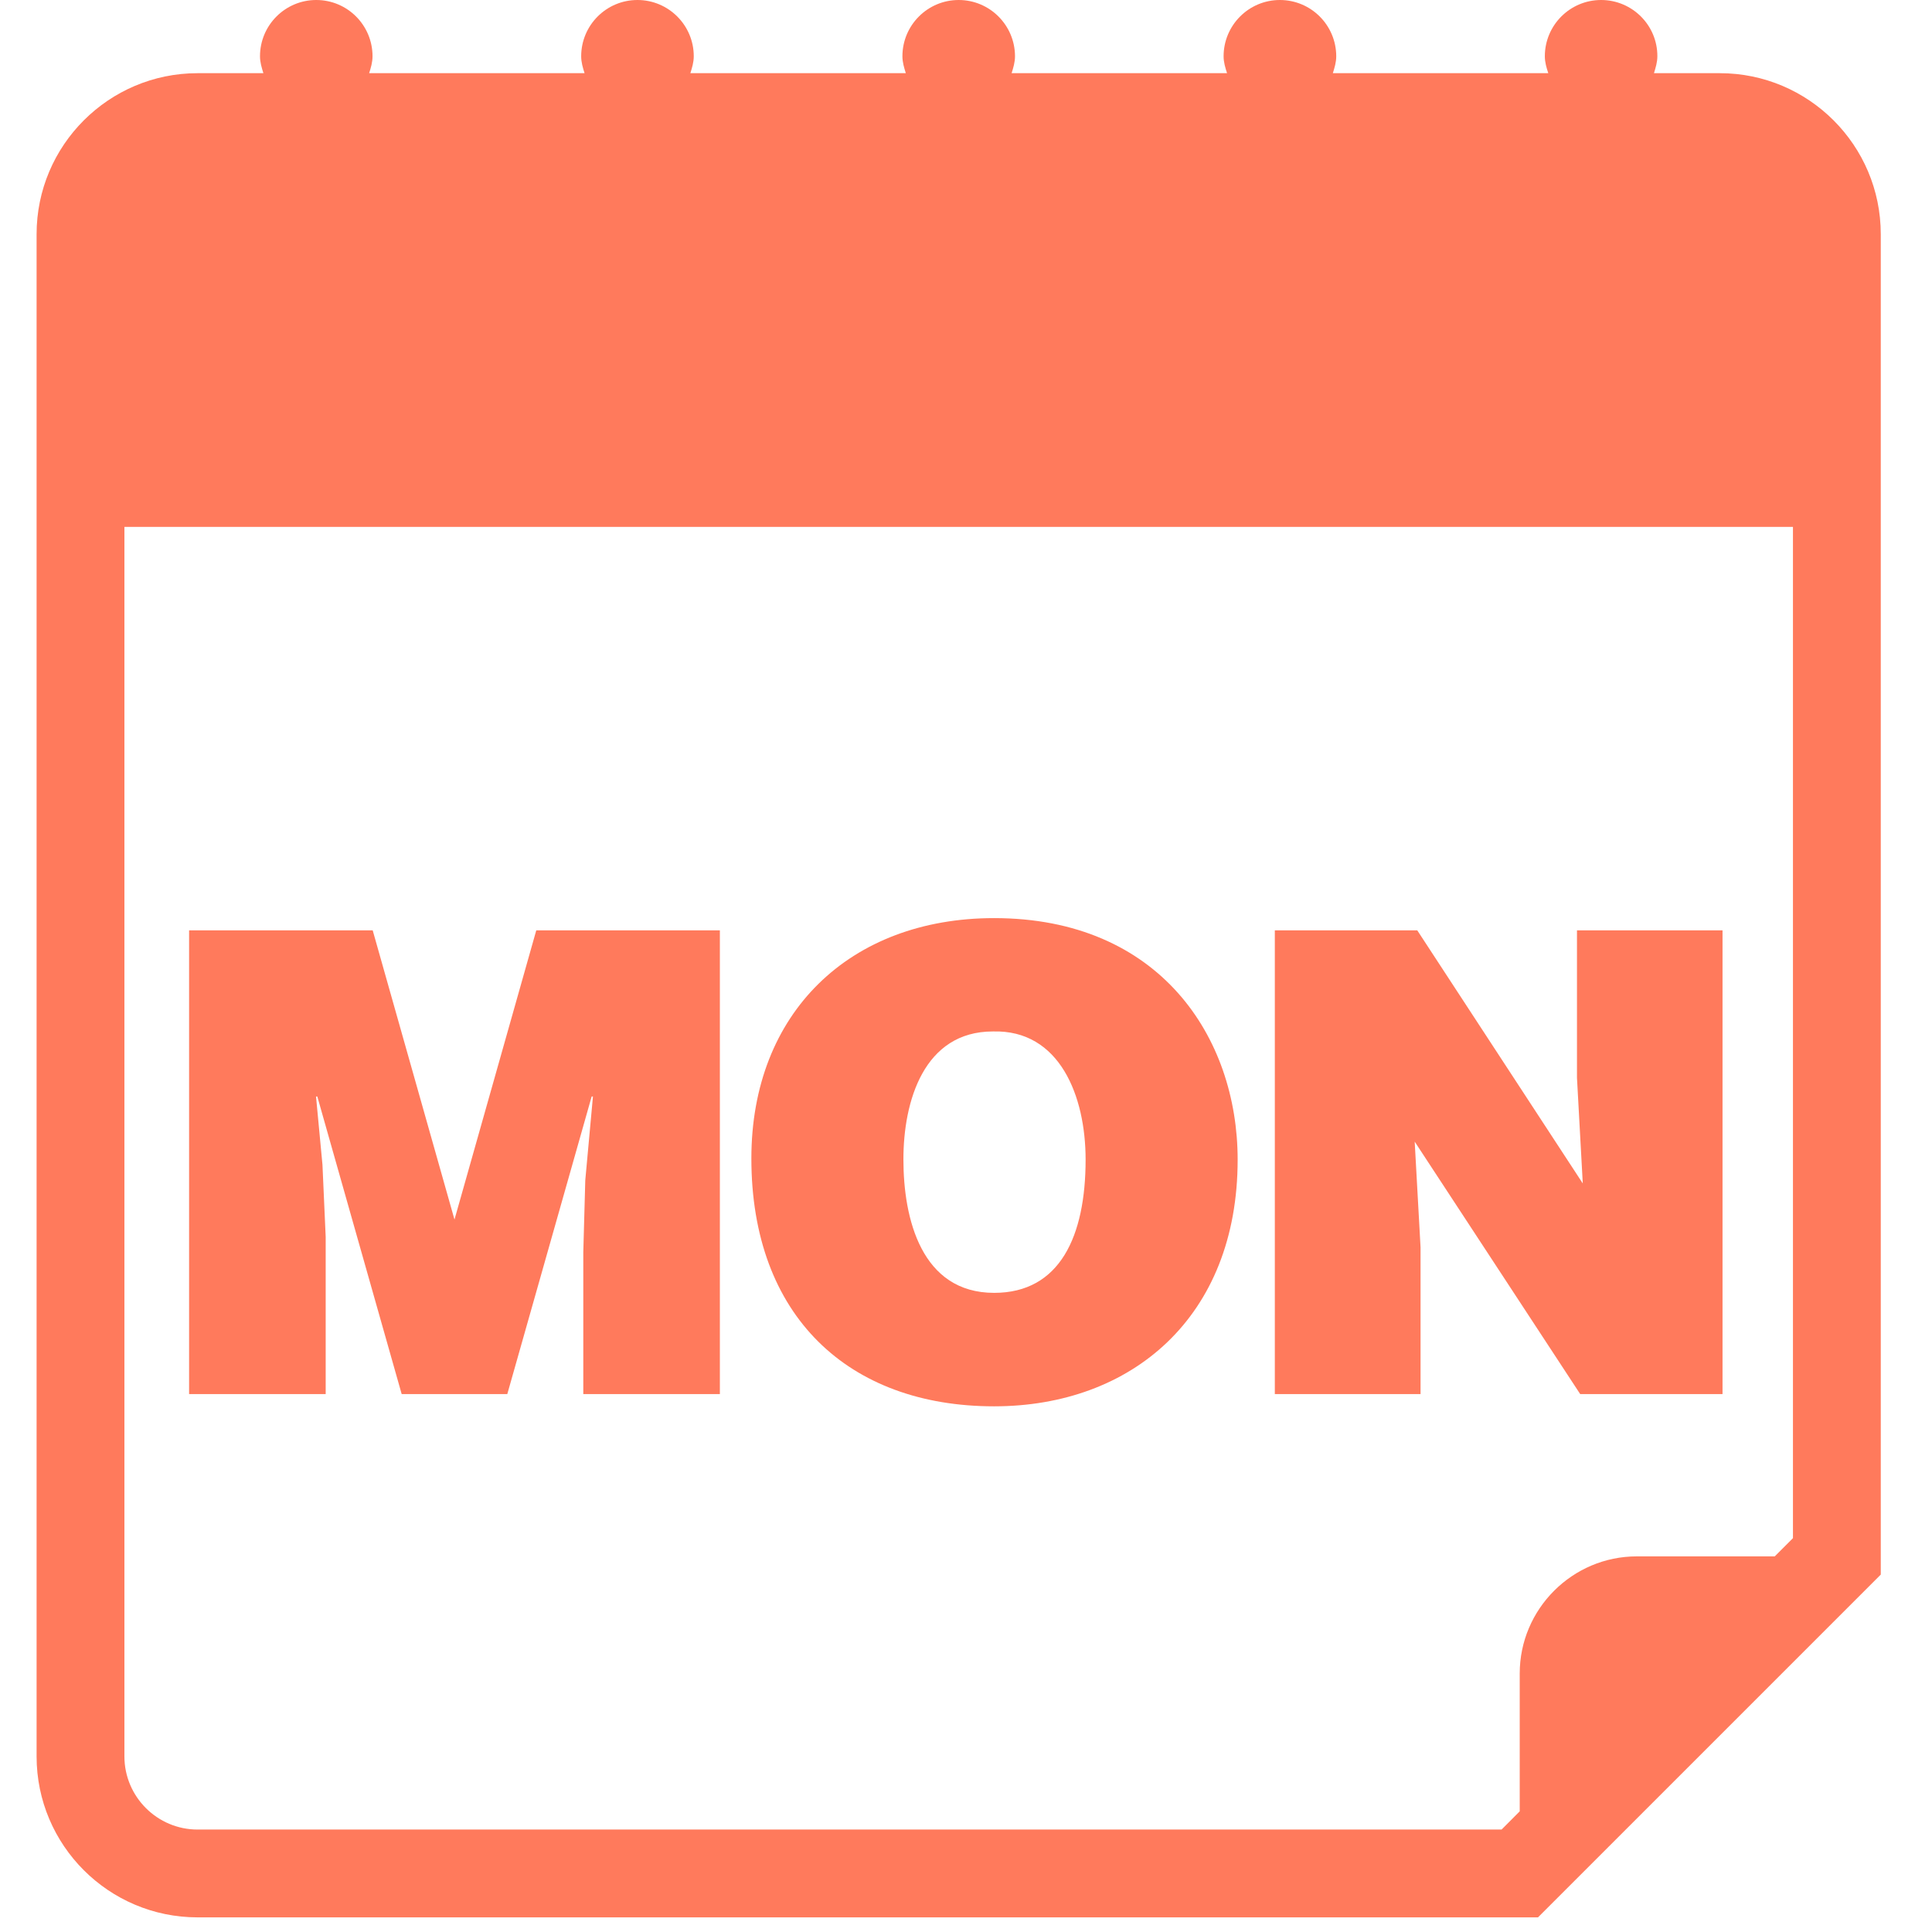 <?xml version="1.0" encoding="UTF-8"?>
<svg width="33px" height="33px" viewBox="0 0 33 33" version="1.1" xmlns="http://www.w3.org/2000/svg" xmlns:xlink="http://www.w3.org/1999/xlink">
    <!-- Generator: Sketch 52.2 (67145) - http://www.bohemiancoding.com/sketch -->
    <title>monday</title>
    <desc>Created with Sketch.</desc>
    <g id="Page-1" stroke="none" stroke-width="1" fill="none" fill-rule="evenodd">
        <g id="monday" fill="#FF7A5C">
            <path d="M29.375,1.25 L28.251,1.25 C28.279,1.157 28.309,1.064 28.309,0.961 C28.311,0.431 27.879,0 27.348,0 C26.817,0 26.387,0.431 26.387,0.961 C26.387,1.064 26.415,1.157 26.446,1.25 L22.766,1.25 C22.795,1.157 22.824,1.064 22.824,0.961 C22.823,0.43 22.393,0 21.861,0 C21.331,0 20.9,0.431 20.9,0.961 C20.9,1.064 20.929,1.157 20.959,1.25 L17.279,1.25 C17.308,1.157 17.337,1.064 17.337,0.961 C17.336,0.431 16.906,0 16.375,0 C15.844,0 15.414,0.431 15.414,0.961 C15.414,1.064 15.443,1.157 15.472,1.25 L11.792,1.25 C11.821,1.157 11.85,1.064 11.85,0.961 C11.85,0.431 11.419,0 10.888,0 C10.357,0 9.927,0.431 9.927,0.961 C9.927,1.064 9.955,1.157 9.985,1.25 L6.305,1.25 C6.335,1.157 6.363,1.064 6.363,0.961 C6.363,0.43 5.933,0 5.402,0 C4.871,0 4.441,0.431 4.441,0.961 C4.441,1.064 4.47,1.157 4.499,1.25 L3.375,1.25 C1.858,1.25 0.625,2.483 0.625,4 L0.625,30 C0.625,31.518 1.858,32.75 3.375,32.75 L26.27,32.75 L32.125,26.895 L32.125,4 C32.125,2.483 30.893,1.25 29.375,1.25 Z M30.625,26.273 L30.314,26.584 L27.958,26.584 C26.857,26.584 25.958,27.484 25.958,28.584 L25.958,30.939 L25.648,31.25 L3.375,31.25 C2.686,31.25 2.125,30.689 2.125,30 L2.125,9 L30.625,9 L30.625,26.273 Z" id="Shape" fill-rule="nonzero"></path>
            <polygon id="Path" points="5.563 21.127 5.508 19.896 5.398 18.729 5.42 18.729 6.861 23.812 8.665 23.812 10.106 18.729 10.128 18.729 9.997 20.16 9.963 21.393 9.963 23.812 12.296 23.812 12.296 15.891 9.16 15.891 7.763 20.831 6.366 15.891 3.23 15.891 3.23 23.812 5.563 23.812"></polygon>
            <path d="M16.98,24.021 C19.324,24.021 21.14,22.502 21.14,19.808 C21.14,17.717 19.808,15.682 16.98,15.682 C14.517,15.682 12.834,17.3 12.834,19.786 C12.833,22.48 14.495,24.021 16.98,24.021 Z M16.959,17.618 C18.104,17.585 18.543,18.728 18.543,19.806 C18.543,21.116 18.104,22.083 16.981,22.083 C15.738,22.083 15.431,20.817 15.431,19.806 C15.43,18.807 15.782,17.618 16.959,17.618 Z" id="Shape" fill-rule="nonzero"></path>
            <polygon id="Path" points="24.264 21.305 24.164 19.5 26.991 23.812 29.422 23.812 29.422 15.891 26.936 15.891 26.936 18.41 27.035 20.214 24.208 15.891 21.775 15.891 21.775 23.812 24.264 23.812"></polygon>
        </g>
    </g>
</svg>